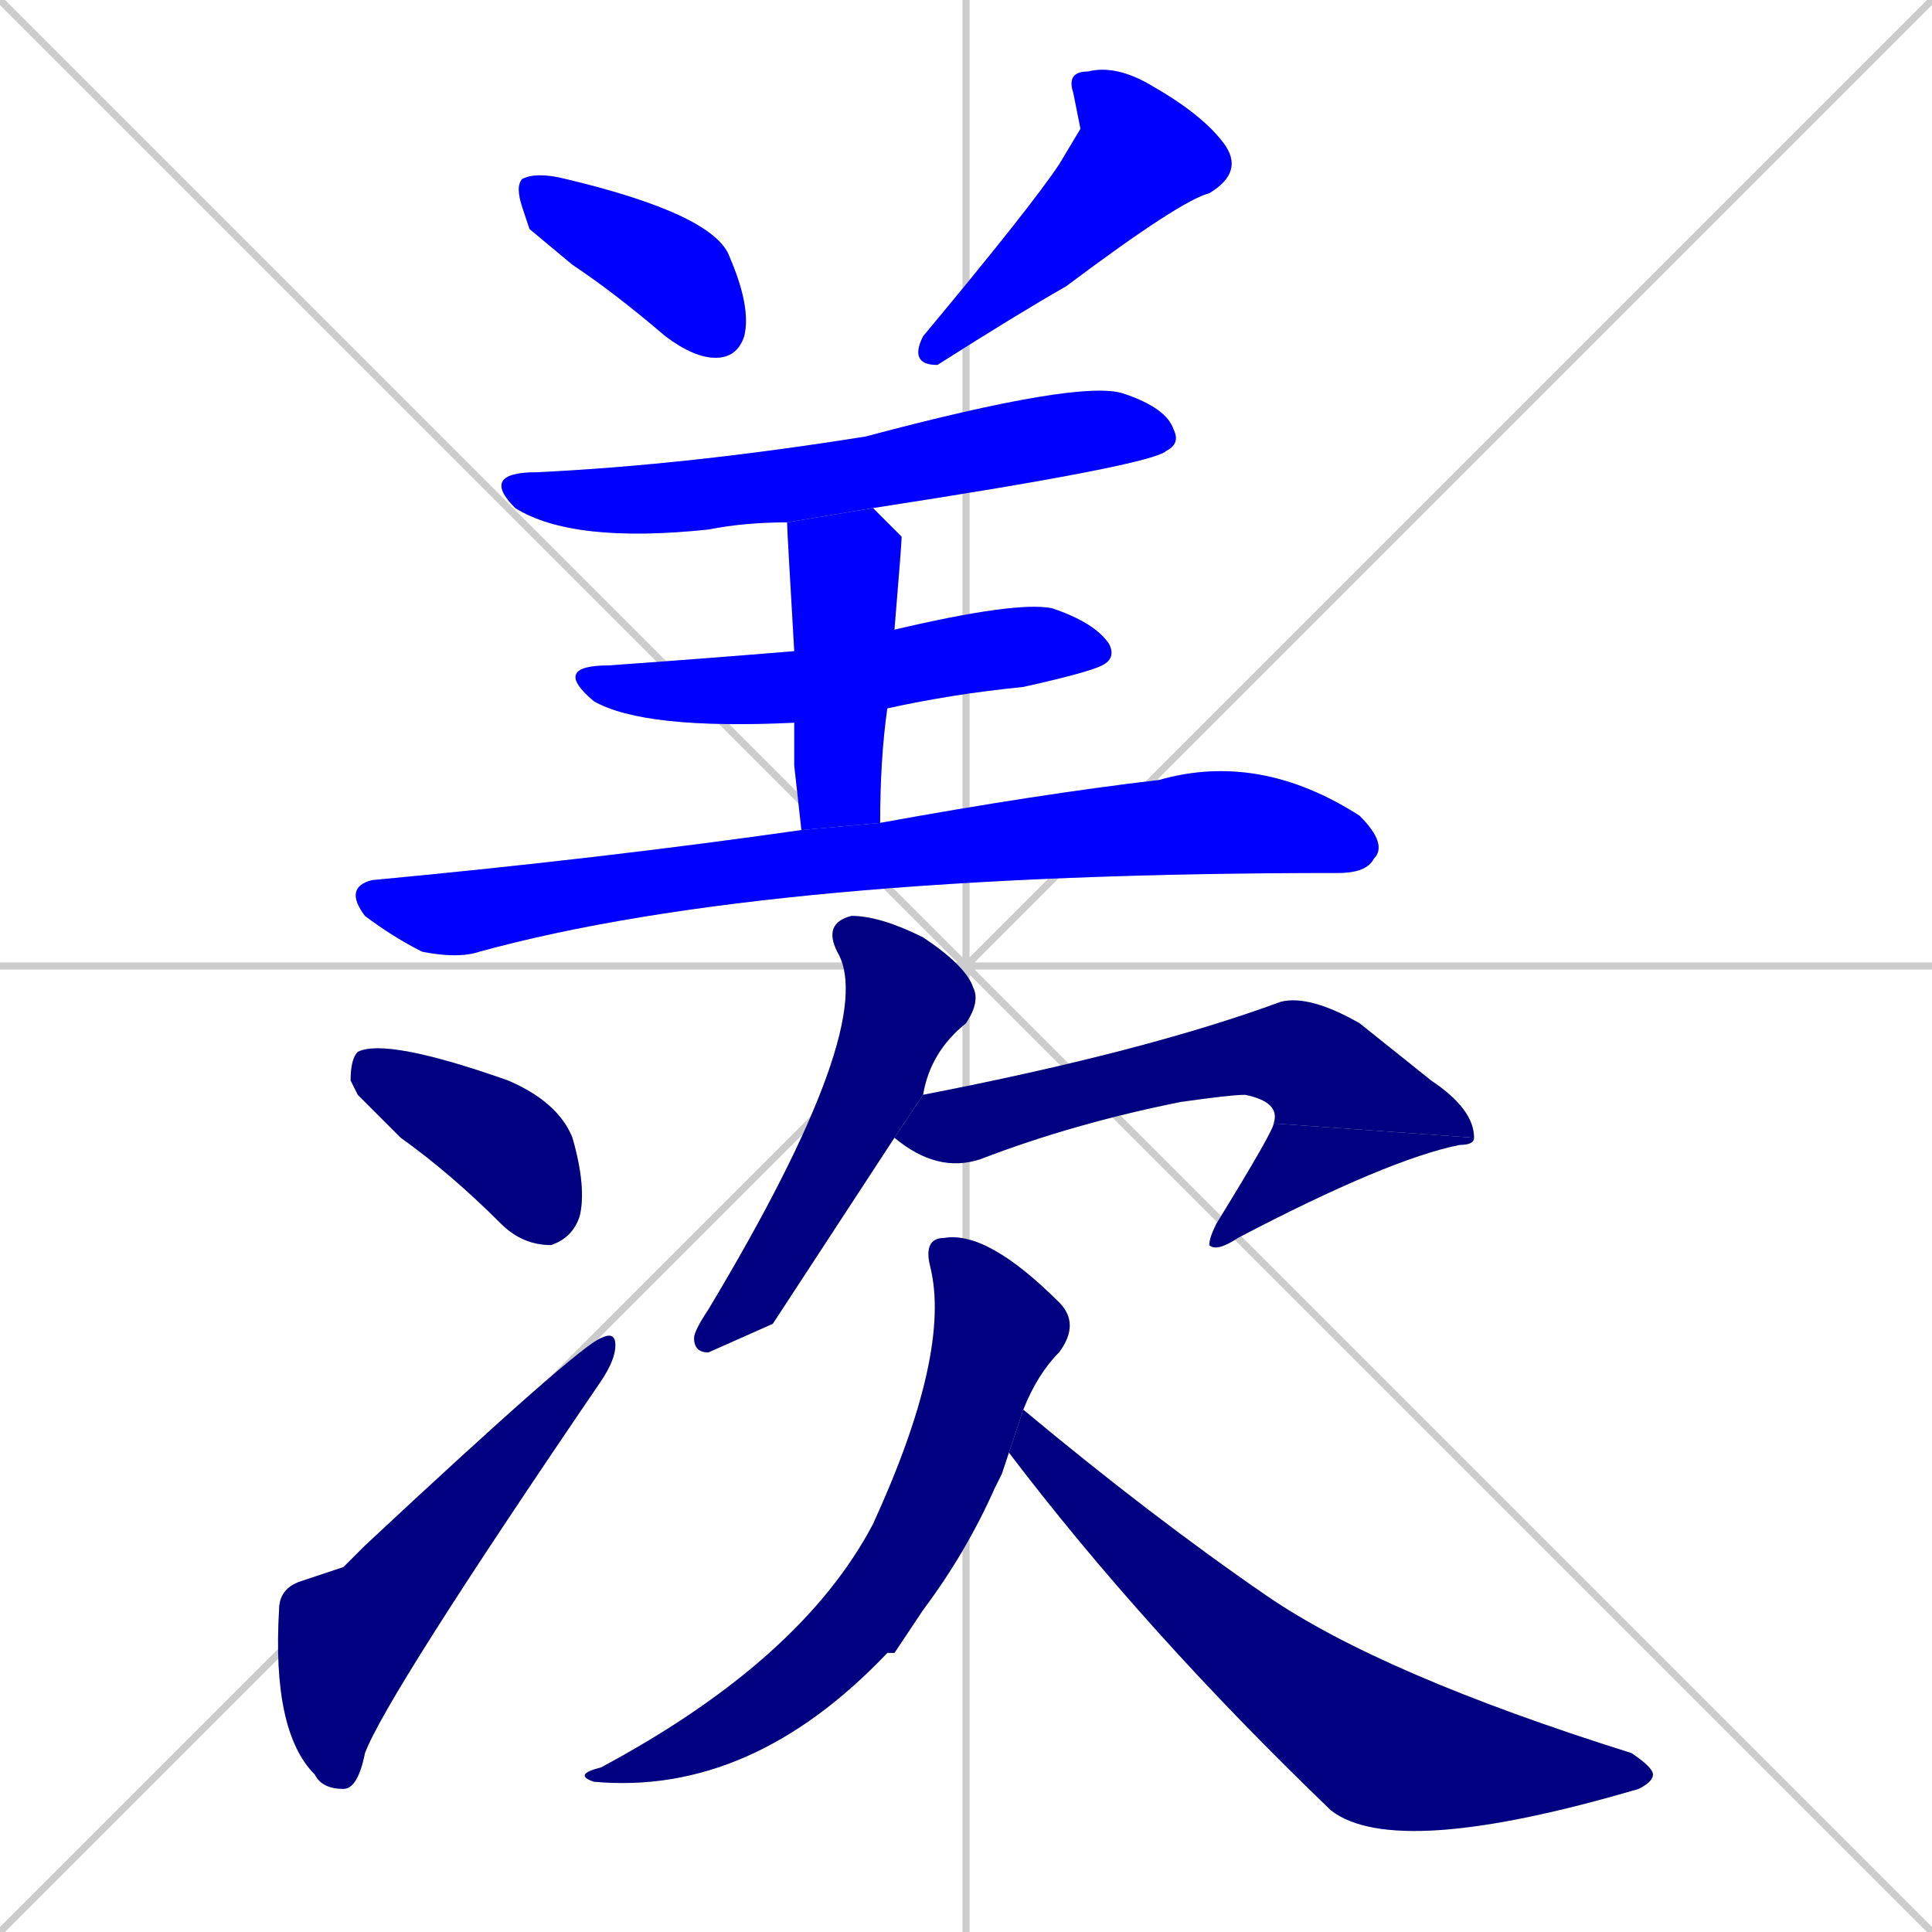 <svg xmlns="http://www.w3.org/2000/svg" xmlns:xlink="http://www.w3.org/1999/xlink" width="270" height="270"><defs><clipPath id="clip-mask-1"><rect x="72" y="24" width="33" height="26"><animate attributeName="x" from="39" to="72" dur="0.122" begin="0; animate13.end + 1" id="animate1" fill="freeze"/></rect></clipPath><clipPath id="clip-mask-2"><rect x="127" y="9" width="47" height="42"><set attributeName="y" to="-33" begin="0; animate13.end + 1" /><animate attributeName="y" from="-33" to="9" dur="0.156" begin="animate1.end + 0.5" id="animate2" fill="freeze"/></rect></clipPath><clipPath id="clip-mask-3"><rect x="67" y="53" width="98" height="23"><set attributeName="x" to="-31" begin="0; animate13.end + 1" /><animate attributeName="x" from="-31" to="67" dur="0.363" begin="animate2.end + 0.5" id="animate3" fill="freeze"/></rect></clipPath><clipPath id="clip-mask-4"><rect x="77" y="84" width="79" height="18"><set attributeName="x" to="-2" begin="0; animate13.end + 1" /><animate attributeName="x" from="-2" to="77" dur="0.293" begin="animate3.end + 0.5" id="animate4" fill="freeze"/></rect></clipPath><clipPath id="clip-mask-5"><rect x="110" y="71" width="16" height="45"><set attributeName="y" to="26" begin="0; animate13.end + 1" /><animate attributeName="y" from="26" to="71" dur="0.167" begin="animate4.end + 0.5" id="animate5" fill="freeze"/></rect></clipPath><clipPath id="clip-mask-6"><rect x="48" y="105" width="146" height="29"><set attributeName="x" to="-98" begin="0; animate13.end + 1" /><animate attributeName="x" from="-98" to="48" dur="0.541" begin="animate5.end + 0.5" id="animate6" fill="freeze"/></rect></clipPath><clipPath id="clip-mask-7"><rect x="49" y="145" width="33" height="29"><set attributeName="x" to="16" begin="0; animate13.end + 1" /><animate attributeName="x" from="16" to="49" dur="0.122" begin="animate6.end + 0.5" id="animate7" fill="freeze"/></rect></clipPath><clipPath id="clip-mask-8"><rect x="38" y="186" width="48" height="64"><set attributeName="y" to="250" begin="0; animate13.end + 1" /><animate attributeName="y" from="250" to="186" dur="0.237" begin="animate7.end + 0.5" id="animate8" fill="freeze"/></rect></clipPath><clipPath id="clip-mask-9"><rect x="97" y="128" width="40" height="61"><set attributeName="y" to="67" begin="0; animate13.end + 1" /><animate attributeName="y" from="67" to="128" dur="0.226" begin="animate8.end + 0.5" id="animate9" fill="freeze"/></rect></clipPath><clipPath id="clip-mask-10"><rect x="125" y="139" width="81" height="25"><set attributeName="x" to="44" begin="0; animate13.end + 1" /><animate attributeName="x" from="44" to="125" dur="0.300" begin="animate9.end + 0.5" id="animate10" fill="freeze"/></rect></clipPath><clipPath id="clip-mask-11"><rect x="169" y="157" width="37" height="18"><set attributeName="y" to="139" begin="0; animate13.end + 1" /><animate attributeName="y" from="139" to="157" dur="0.067" begin="animate10.end" id="animate11" fill="freeze"/></rect></clipPath><clipPath id="clip-mask-12"><rect x="80" y="172" width="71" height="79"><set attributeName="y" to="93" begin="0; animate13.end + 1" /><animate attributeName="y" from="93" to="172" dur="0.293" begin="animate11.end + 0.5" id="animate12" fill="freeze"/></rect></clipPath><clipPath id="clip-mask-13"><rect x="141" y="197" width="90" height="63"><set attributeName="x" to="51" begin="0; animate13.end + 1" /><animate attributeName="x" from="51" to="141" dur="0.333" begin="animate12.end + 0.5" id="animate13" fill="freeze"/></rect></clipPath></defs><path d="M 0 0 L 270 270 M 270 0 L 0 270 M 135 0 L 135 270 M 0 135 L 270 135" stroke="#CCCCCC" /><path d="M 74 32 L 73 29 Q 72 26 73 25 Q 75 24 79 25 Q 100 30 102 36 Q 105 43 104 47 Q 103 50 100 50 Q 97 50 93 47 Q 86 41 80 37" fill="#CCCCCC"/><path d="M 151 18 L 150 13 Q 149 10 152 10 Q 156 9 161 12 Q 168 16 171 20 Q 174 24 169 27 Q 165 28 149 40 Q 142 44 131 51 Q 127 51 129 47 Q 144 29 148 23" fill="#CCCCCC"/><path d="M 110 73 Q 104 73 99 74 Q 80 76 72 71 Q 67 66 75 66 Q 96 65 121 61 Q 151 53 157 55 Q 163 57 164 60 Q 165 62 163 63 Q 161 65 122 71" fill="#CCCCCC"/><path d="M 111 101 Q 90 102 83 98 Q 77 93 85 93 Q 99 92 111 91 L 125 88 Q 142 84 147 85 Q 153 87 155 90 Q 156 92 154 93 Q 152 94 143 96 Q 133 97 124 99" fill="#CCCCCC"/><path d="M 111 107 L 111 101 L 111 91 Q 110 74 110 73 L 122 71 Q 124 73 125 74 L 126 75 Q 126 76 125 88 L 124 99 Q 123 106 123 115 L 112 116" fill="#CCCCCC"/><path d="M 123 115 Q 145 111 162 109 Q 176 105 190 114 Q 194 118 192 120 Q 191 122 187 122 Q 107 122 67 133 Q 64 134 59 133 Q 55 131 51 128 Q 48 124 52 123 Q 84 120 112 116" fill="#CCCCCC"/><path d="M 50 153 L 49 151 Q 49 148 50 147 Q 54 145 71 151 Q 78 154 80 159 Q 82 166 81 170 Q 80 173 77 174 Q 73 174 70 171 Q 63 164 56 159" fill="#CCCCCC"/><path d="M 48 219 L 51 216 Q 81 188 84 187 Q 86 186 86 188 Q 86 190 84 193 Q 54 237 51 245 Q 50 250 48 250 Q 45 250 44 248 Q 38 242 39 225 Q 39 222 42 221" fill="#CCCCCC"/><path d="M 108 185 L 99 189 Q 97 189 97 187 Q 97 186 99 183 Q 123 143 117 133 Q 115 129 119 128 Q 123 128 129 131 Q 135 135 136 138 Q 137 140 135 143 Q 130 147 129 153 L 125 159" fill="#CCCCCC"/><path d="M 129 153 Q 160 147 179 140 Q 183 139 190 143 Q 195 147 200 151 Q 206 155 206 159 L 178 157 Q 179 154 174 153 Q 172 153 165 154 Q 150 157 137 162 Q 131 164 125 159" fill="#CCCCCC"/><path d="M 206 159 Q 206 160 204 160 Q 194 162 173 173 Q 170 175 169 174 Q 169 173 170 171 Q 178 158 178 157" fill="#CCCCCC"/><path d="M 140 206 L 139 208 Q 135 217 129 225 Q 127 228 125 231 Q 124 231 124 231 Q 105 251 83 249 Q 80 248 84 247 Q 112 232 122 213 Q 133 189 130 177 Q 129 173 132 173 Q 138 172 148 182 Q 151 185 148 189 Q 145 192 143 197 L 141 203" fill="#CCCCCC"/><path d="M 143 197 Q 161 212 177 223 Q 193 234 228 245 Q 231 247 231 248 Q 231 249 229 250 Q 195 260 186 253 Q 160 228 141 203" fill="#CCCCCC"/><path d="M 74 32 L 73 29 Q 72 26 73 25 Q 75 24 79 25 Q 100 30 102 36 Q 105 43 104 47 Q 103 50 100 50 Q 97 50 93 47 Q 86 41 80 37" fill="#0000ff" clip-path="url(#clip-mask-1)" /><path d="M 151 18 L 150 13 Q 149 10 152 10 Q 156 9 161 12 Q 168 16 171 20 Q 174 24 169 27 Q 165 28 149 40 Q 142 44 131 51 Q 127 51 129 47 Q 144 29 148 23" fill="#0000ff" clip-path="url(#clip-mask-2)" /><path d="M 110 73 Q 104 73 99 74 Q 80 76 72 71 Q 67 66 75 66 Q 96 65 121 61 Q 151 53 157 55 Q 163 57 164 60 Q 165 62 163 63 Q 161 65 122 71" fill="#0000ff" clip-path="url(#clip-mask-3)" /><path d="M 111 101 Q 90 102 83 98 Q 77 93 85 93 Q 99 92 111 91 L 125 88 Q 142 84 147 85 Q 153 87 155 90 Q 156 92 154 93 Q 152 94 143 96 Q 133 97 124 99" fill="#0000ff" clip-path="url(#clip-mask-4)" /><path d="M 111 107 L 111 101 L 111 91 Q 110 74 110 73 L 122 71 Q 124 73 125 74 L 126 75 Q 126 76 125 88 L 124 99 Q 123 106 123 115 L 112 116" fill="#0000ff" clip-path="url(#clip-mask-5)" /><path d="M 123 115 Q 145 111 162 109 Q 176 105 190 114 Q 194 118 192 120 Q 191 122 187 122 Q 107 122 67 133 Q 64 134 59 133 Q 55 131 51 128 Q 48 124 52 123 Q 84 120 112 116" fill="#0000ff" clip-path="url(#clip-mask-6)" /><path d="M 50 153 L 49 151 Q 49 148 50 147 Q 54 145 71 151 Q 78 154 80 159 Q 82 166 81 170 Q 80 173 77 174 Q 73 174 70 171 Q 63 164 56 159" fill="#000080" clip-path="url(#clip-mask-7)" /><path d="M 48 219 L 51 216 Q 81 188 84 187 Q 86 186 86 188 Q 86 190 84 193 Q 54 237 51 245 Q 50 250 48 250 Q 45 250 44 248 Q 38 242 39 225 Q 39 222 42 221" fill="#000080" clip-path="url(#clip-mask-8)" /><path d="M 108 185 L 99 189 Q 97 189 97 187 Q 97 186 99 183 Q 123 143 117 133 Q 115 129 119 128 Q 123 128 129 131 Q 135 135 136 138 Q 137 140 135 143 Q 130 147 129 153 L 125 159" fill="#000080" clip-path="url(#clip-mask-9)" /><path d="M 129 153 Q 160 147 179 140 Q 183 139 190 143 Q 195 147 200 151 Q 206 155 206 159 L 178 157 Q 179 154 174 153 Q 172 153 165 154 Q 150 157 137 162 Q 131 164 125 159" fill="#000080" clip-path="url(#clip-mask-10)" /><path d="M 206 159 Q 206 160 204 160 Q 194 162 173 173 Q 170 175 169 174 Q 169 173 170 171 Q 178 158 178 157" fill="#000080" clip-path="url(#clip-mask-11)" /><path d="M 140 206 L 139 208 Q 135 217 129 225 Q 127 228 125 231 Q 124 231 124 231 Q 105 251 83 249 Q 80 248 84 247 Q 112 232 122 213 Q 133 189 130 177 Q 129 173 132 173 Q 138 172 148 182 Q 151 185 148 189 Q 145 192 143 197 L 141 203" fill="#000080" clip-path="url(#clip-mask-12)" /><path d="M 143 197 Q 161 212 177 223 Q 193 234 228 245 Q 231 247 231 248 Q 231 249 229 250 Q 195 260 186 253 Q 160 228 141 203" fill="#000080" clip-path="url(#clip-mask-13)" /></svg>
